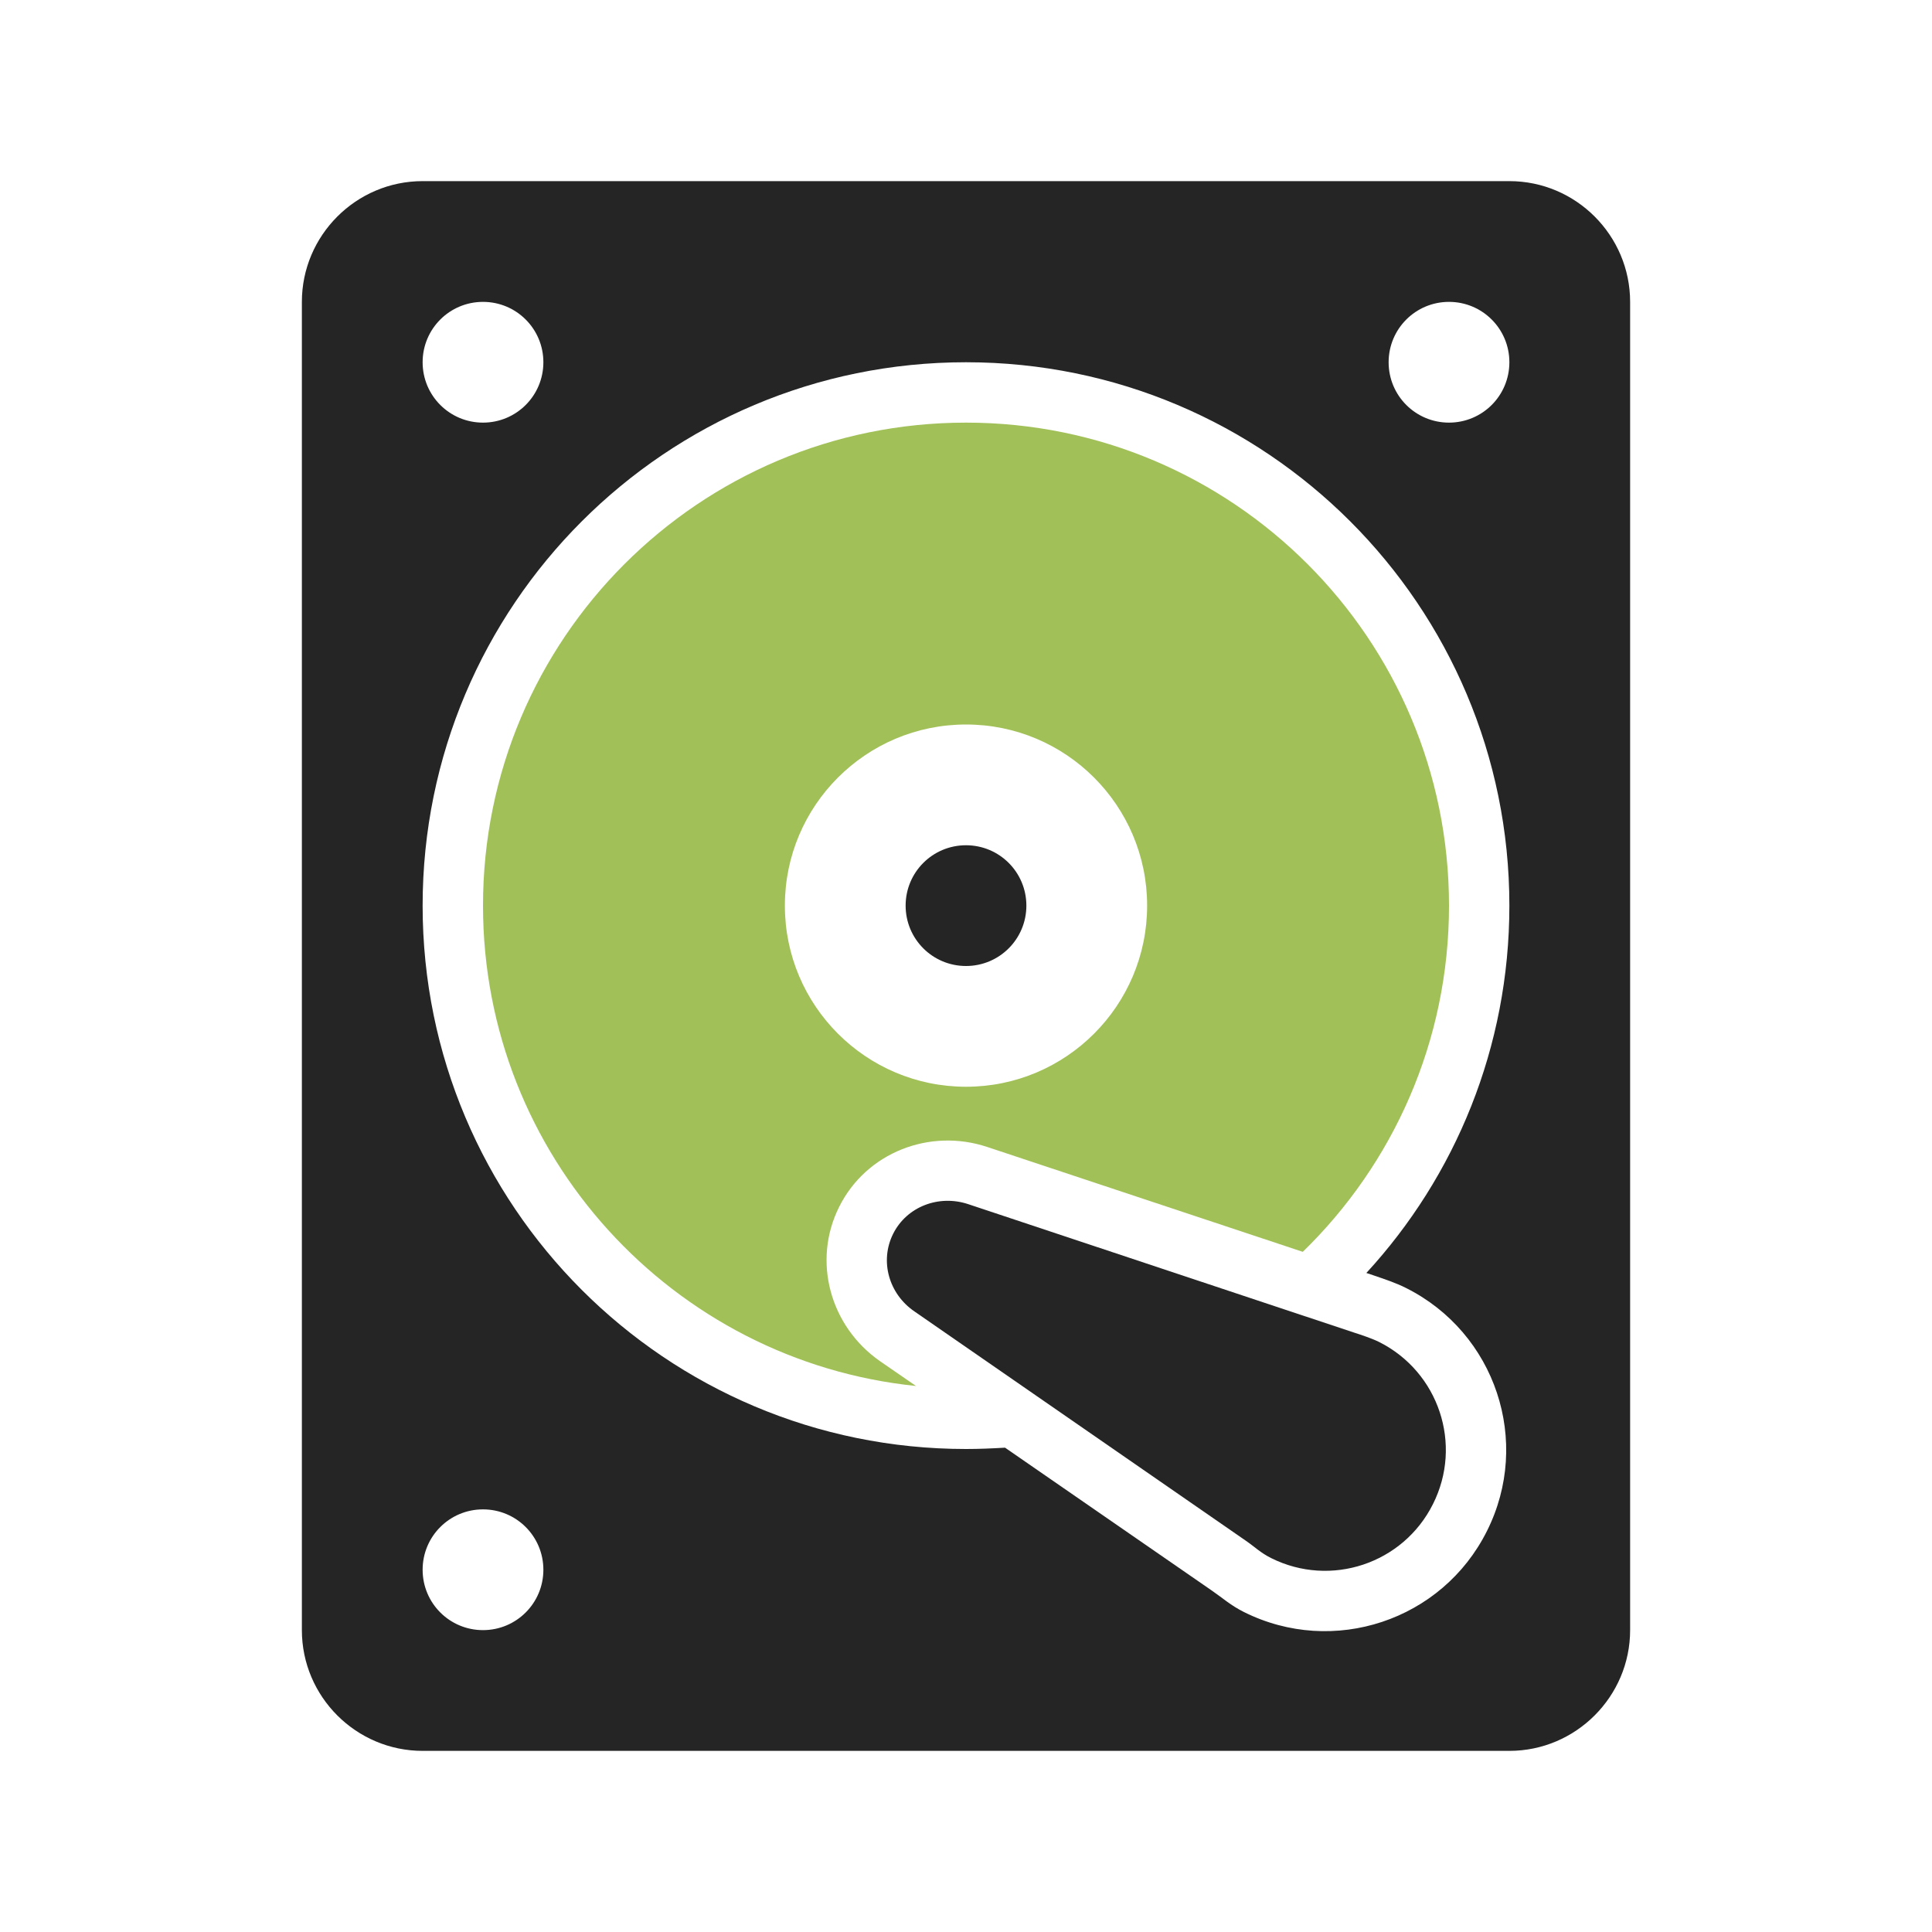 <?xml version="1.0" encoding="UTF-8"?>
<!DOCTYPE svg PUBLIC "-//W3C//DTD SVG 1.1//EN" "http://www.w3.org/Graphics/SVG/1.1/DTD/svg11.dtd">
<svg xmlns="http://www.w3.org/2000/svg" xml:space="preserve" width="1024px" height="1024px" shape-rendering="geometricPrecision" text-rendering="geometricPrecision" image-rendering="optimizeQuality" fill-rule="nonzero" clip-rule="evenodd" viewBox="0 0 10240 10240" xmlns:xlink="http://www.w3.org/1999/xlink">
	<title>hard_drive icon</title>
	<desc>hard_drive icon from the IconExperience.com O-Collection. Copyright by INCORS GmbH (www.incors.com).</desc>
	<path id="curve3" fill="#252525" d="M7177 7063c38,12 97,32 133,50 316,159 444,543 285,859 -158,316 -542,444 -858,286 -56,-28 -86,-59 -134,-92l-1756 -1215c-135,-92 -186,-266 -113,-412 73,-145 243,-208 397,-157l2046 681z"/>
	<path id="curve2" fill="#252525" d="M5120 4480c177,0 320,143 320,320 0,177 -143,320 -320,320 -177,0 -320,-143 -320,-320 0,-177 143,-320 320,-320z"/>
	<path id="curve1" fill="#A1C057" d="M5120 2240c1414,0 2560,1146 2560,2560 0,720 -297,1370 -775,1835l-1673 -556c-304,-101 -640,29 -784,317 -145,289 -47,636 217,819l190 131c-1289,-132 -2295,-1222 -2295,-2546 0,-1414 1146,-2560 2560,-2560zm0 1600c-530,0 -960,430 -960,960 0,530 430,960 960,960 530,0 960,-430 960,-960 0,-530 -430,-960 -960,-960z"/>
	<path id="curve0" fill="#252525" d="M2240 960l5760 0c353,0 640,288 640,640l0 7040c0,352 -288,640 -640,640l-5760 0c-352,0 -640,-287 -640,-640l0 -7040c0,-352 287,-640 640,-640zm5038 5799l-36 -12c471,-512 758,-1196 758,-1947 0,-1591 -1289,-2880 -2880,-2880 -1591,0 -2880,1289 -2880,2880 0,1591 1289,2880 2880,2880 70,0 138,-3 207,-7l1094 756c61,42 102,80 172,115 474,237 1051,45 1288,-429 238,-474 46,-1050 -428,-1288 -55,-28 -117,-48 -175,-68zm402 -5159c-177,0 -320,143 -320,320 0,177 143,320 320,320 177,0 320,-143 320,-320 0,-177 -143,-320 -320,-320zm-5120 6400c-177,0 -320,143 -320,320 0,177 143,320 320,320 177,0 320,-143 320,-320 0,-177 -143,-320 -320,-320zm0 -6400c-177,0 -320,143 -320,320 0,177 143,320 320,320 177,0 320,-143 320,-320 0,-177 -143,-320 -320,-320z"/>
</svg>
